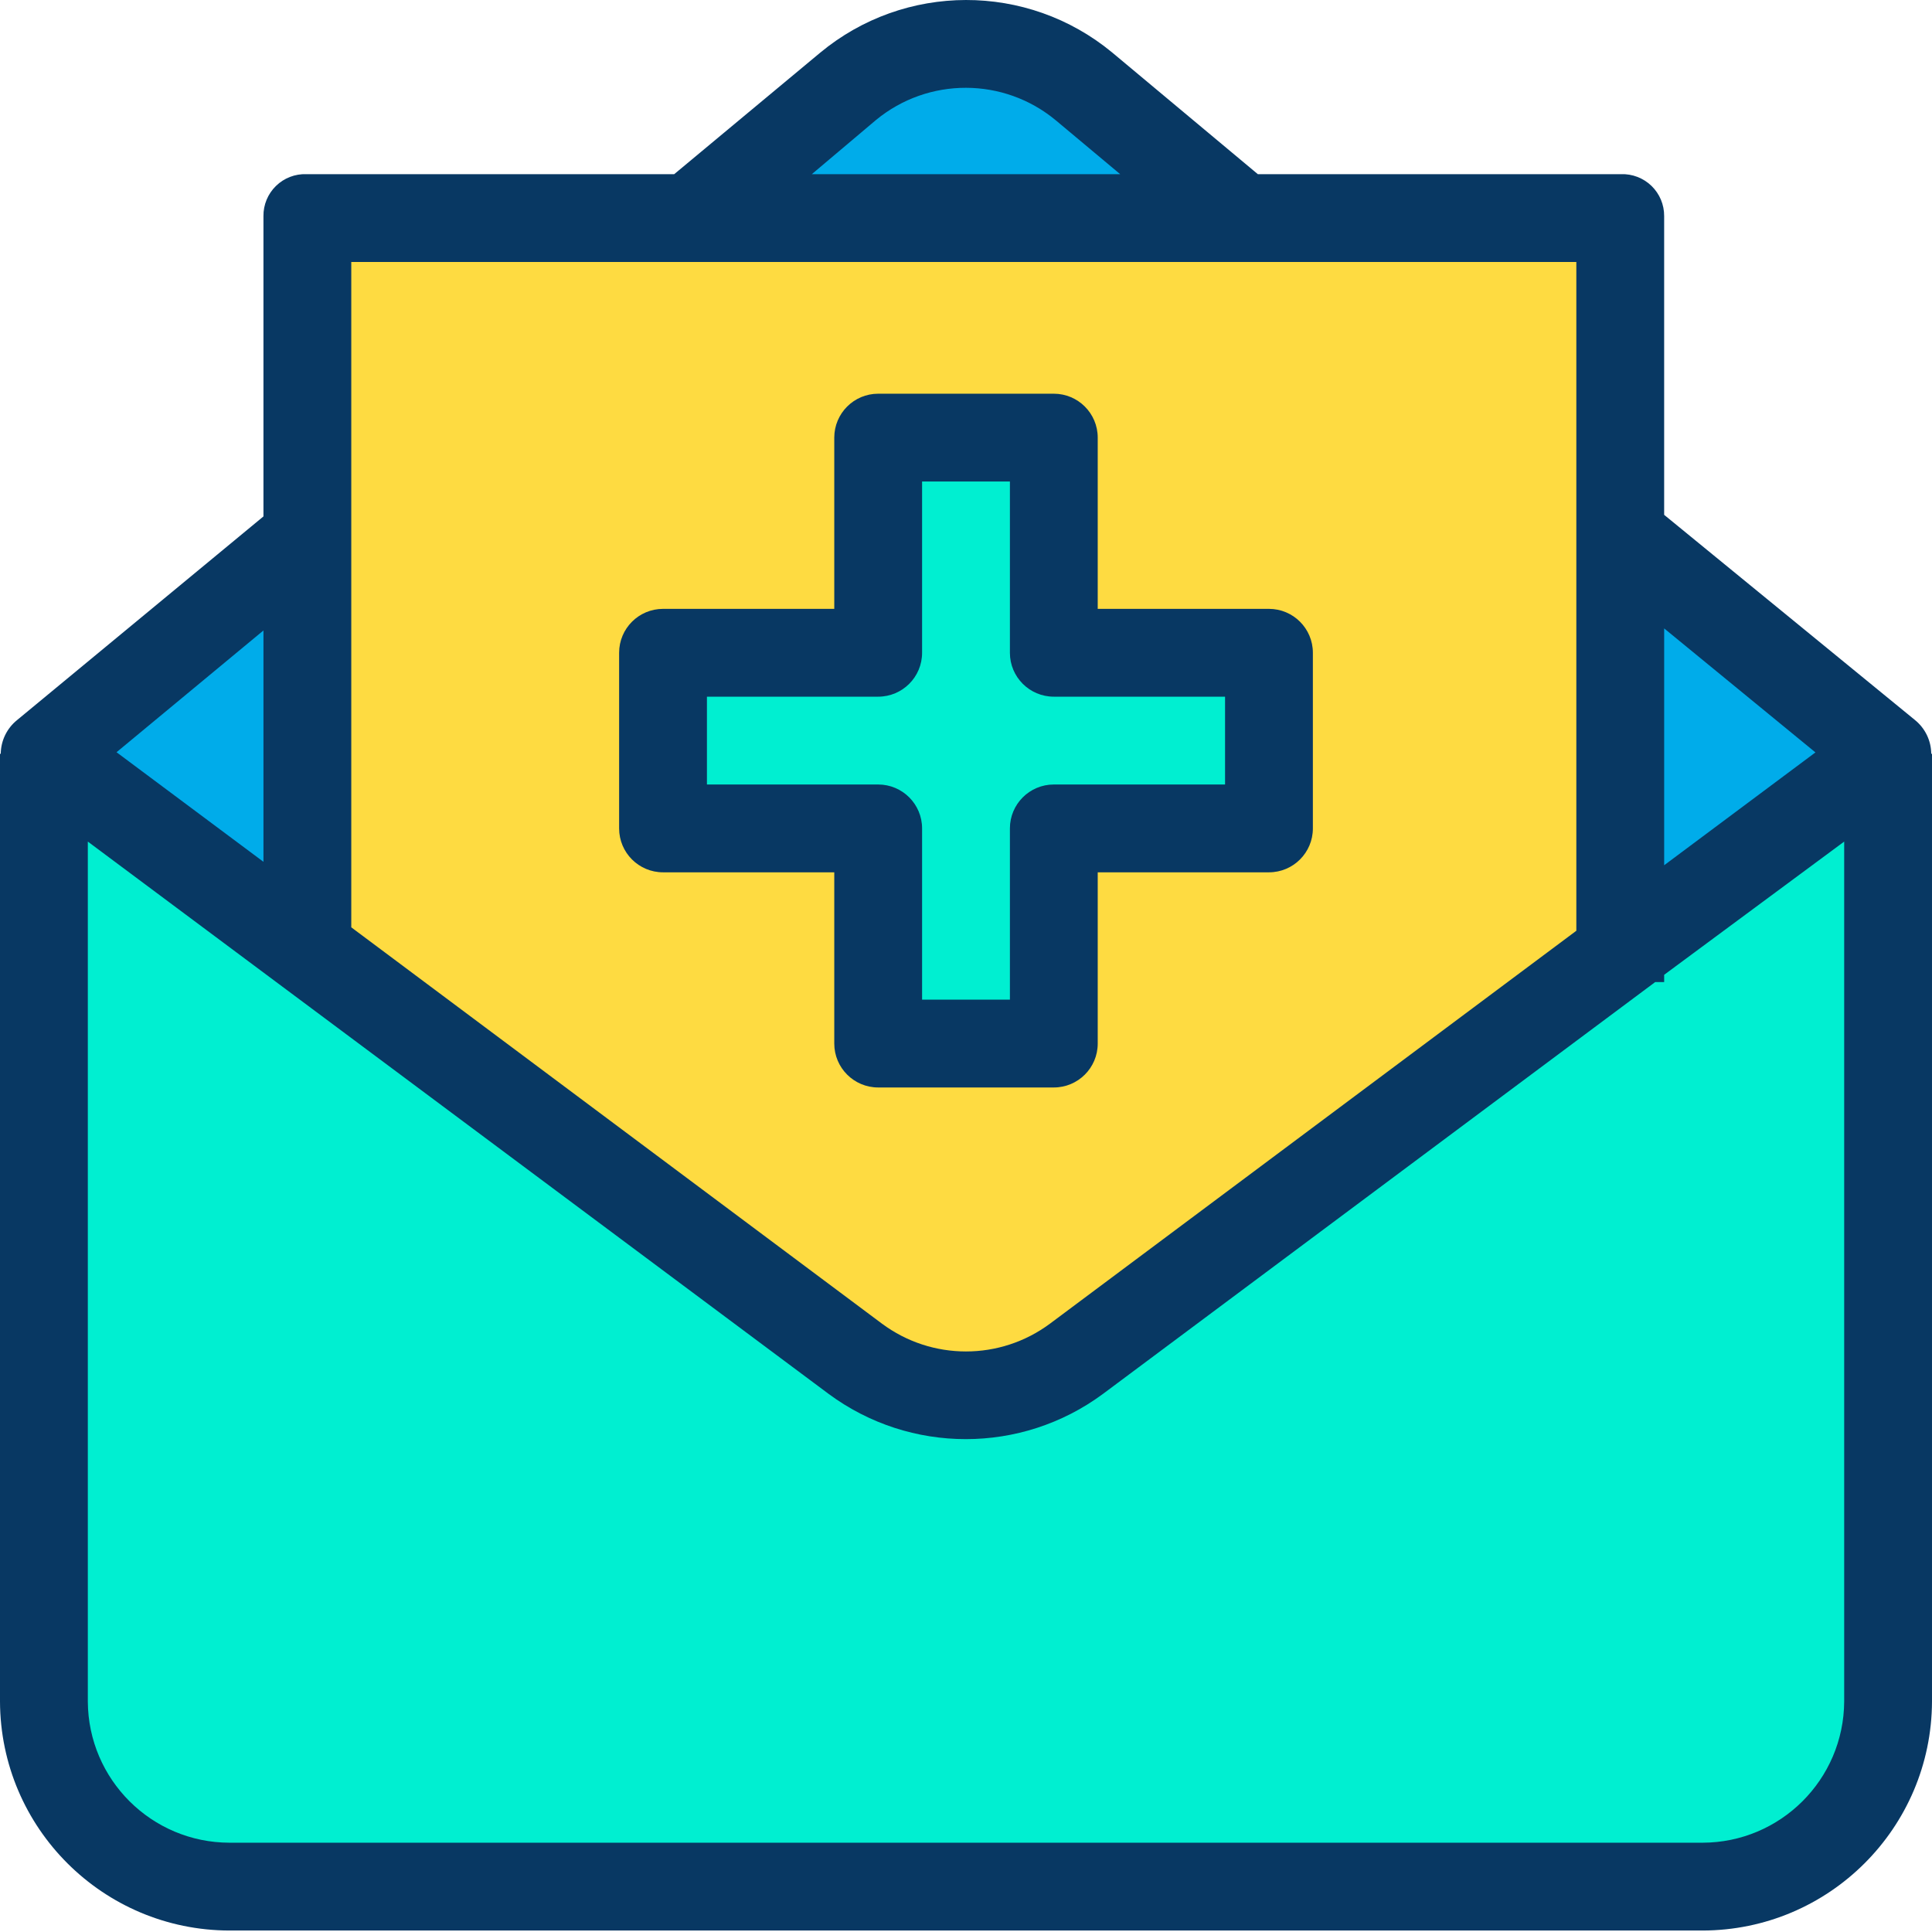 <svg height="440pt" viewBox="0 0 440 440" width="440pt" xmlns="http://www.w3.org/2000/svg"><path d="m369.16 216.984 60.68-45.258v215.77c.004 23.266-18.855 42.125-42.121 42.129h-335.438c-23.266-.004-42.125-18.863-42.121-42.129v-215.77l59.32 44.25 125.328 93.488c14.945 11.148 35.438 11.148 50.383 0zm0 0" fill="#00efd1"/><path d="m429.84 171.727-60.68 45.258v-95zm0 0" fill="#00acea"/><path d="m282.852 49.215h86.309v167.77l-123.969 92.48c-14.945 11.148-35.438 11.148-50.383 0l-125.328-93.488.309-.422v-166.34zm6.148 139.449v-40h-49v-49h-40v49h-49v40h49v49h40v-49zm0 0" fill="#fedb41"/><path d="m289 148.664v40h-49v49h-40v-49h-49v-40h49v-49h40v49zm0 0" fill="#00efd1"/><path d="m246.879 19.406 35.973 29.809h-125.703l35.973-29.809c15.586-12.934 38.172-12.934 53.758 0zm0 0" fill="#00acea"/><path d="m69.789 122.375v93.18l-.309.422-59.32-44.25 59.551-49.352zm0 0" fill="#00acea"/><g fill="#083863"><path d="m436.102 163.965-57.102-46.715v-68.035c.02-2.59-1.023-5.074-2.879-6.875-1.859-1.805-4.375-2.77-6.961-2.676h-82.699l-33.195-27.73c-19.324-15.953-47.258-15.906-66.527.109l-33.191 27.621h-83.758c-2.582-.094-5.09.875-6.938 2.68-1.852 1.805-2.883 4.289-2.852 6.871v68.395l-56.117 46.387c-2.32 1.875-3.68 4.688-3.711 7.668h-.172v215.832c.102 28.812 23.465 52.129 52.281 52.168h335.438c28.816-.039 52.18-23.355 52.281-52.168v-215.832h-.172c-.023-2.996-1.395-5.82-3.727-7.699zm-22.648 7.391-34.453 25.699v-53.941zm-213.953-144.027c11.918-9.82 29.137-9.773 41 .113l14.613 12.223h-70.227zm159.5 32.336v152.309l-119.871 89.477c-11.363 8.445-26.914 8.445-38.273 0l-120.855-90.258v-151.527zm-299 83.918v52.688l-33.461-24.957zm327.719 276.082h-335.438c-17.773-.027-32.191-14.395-32.281-32.168v-195.832l168.75 125.812c18.543 13.699 43.852 13.699 62.398.008l125.801-93.82h2.051v-1.66l41-30.34v195.832c-.09 17.773-14.508 32.141-32.281 32.168zm0 0"/><path d="m151 198.664h39v39c0 5.523 4.477 10 10 10h40c5.523 0 10-4.477 10-10v-39h39c5.523 0 10-4.477 10-10v-40c0-5.523-4.477-10-10-10h-39v-39c0-5.523-4.477-10-10-10h-40c-5.523 0-10 4.477-10 10v39h-39c-5.523 0-10 4.477-10 10v40c0 5.523 4.477 10 10 10zm10-40h39c5.523 0 10-4.477 10-10v-39h20v39c0 5.523 4.477 10 10 10h39v20h-39c-5.523 0-10 4.477-10 10v39h-20v-39c0-5.523-4.477-10-10-10h-39zm0 0"/></g></svg>